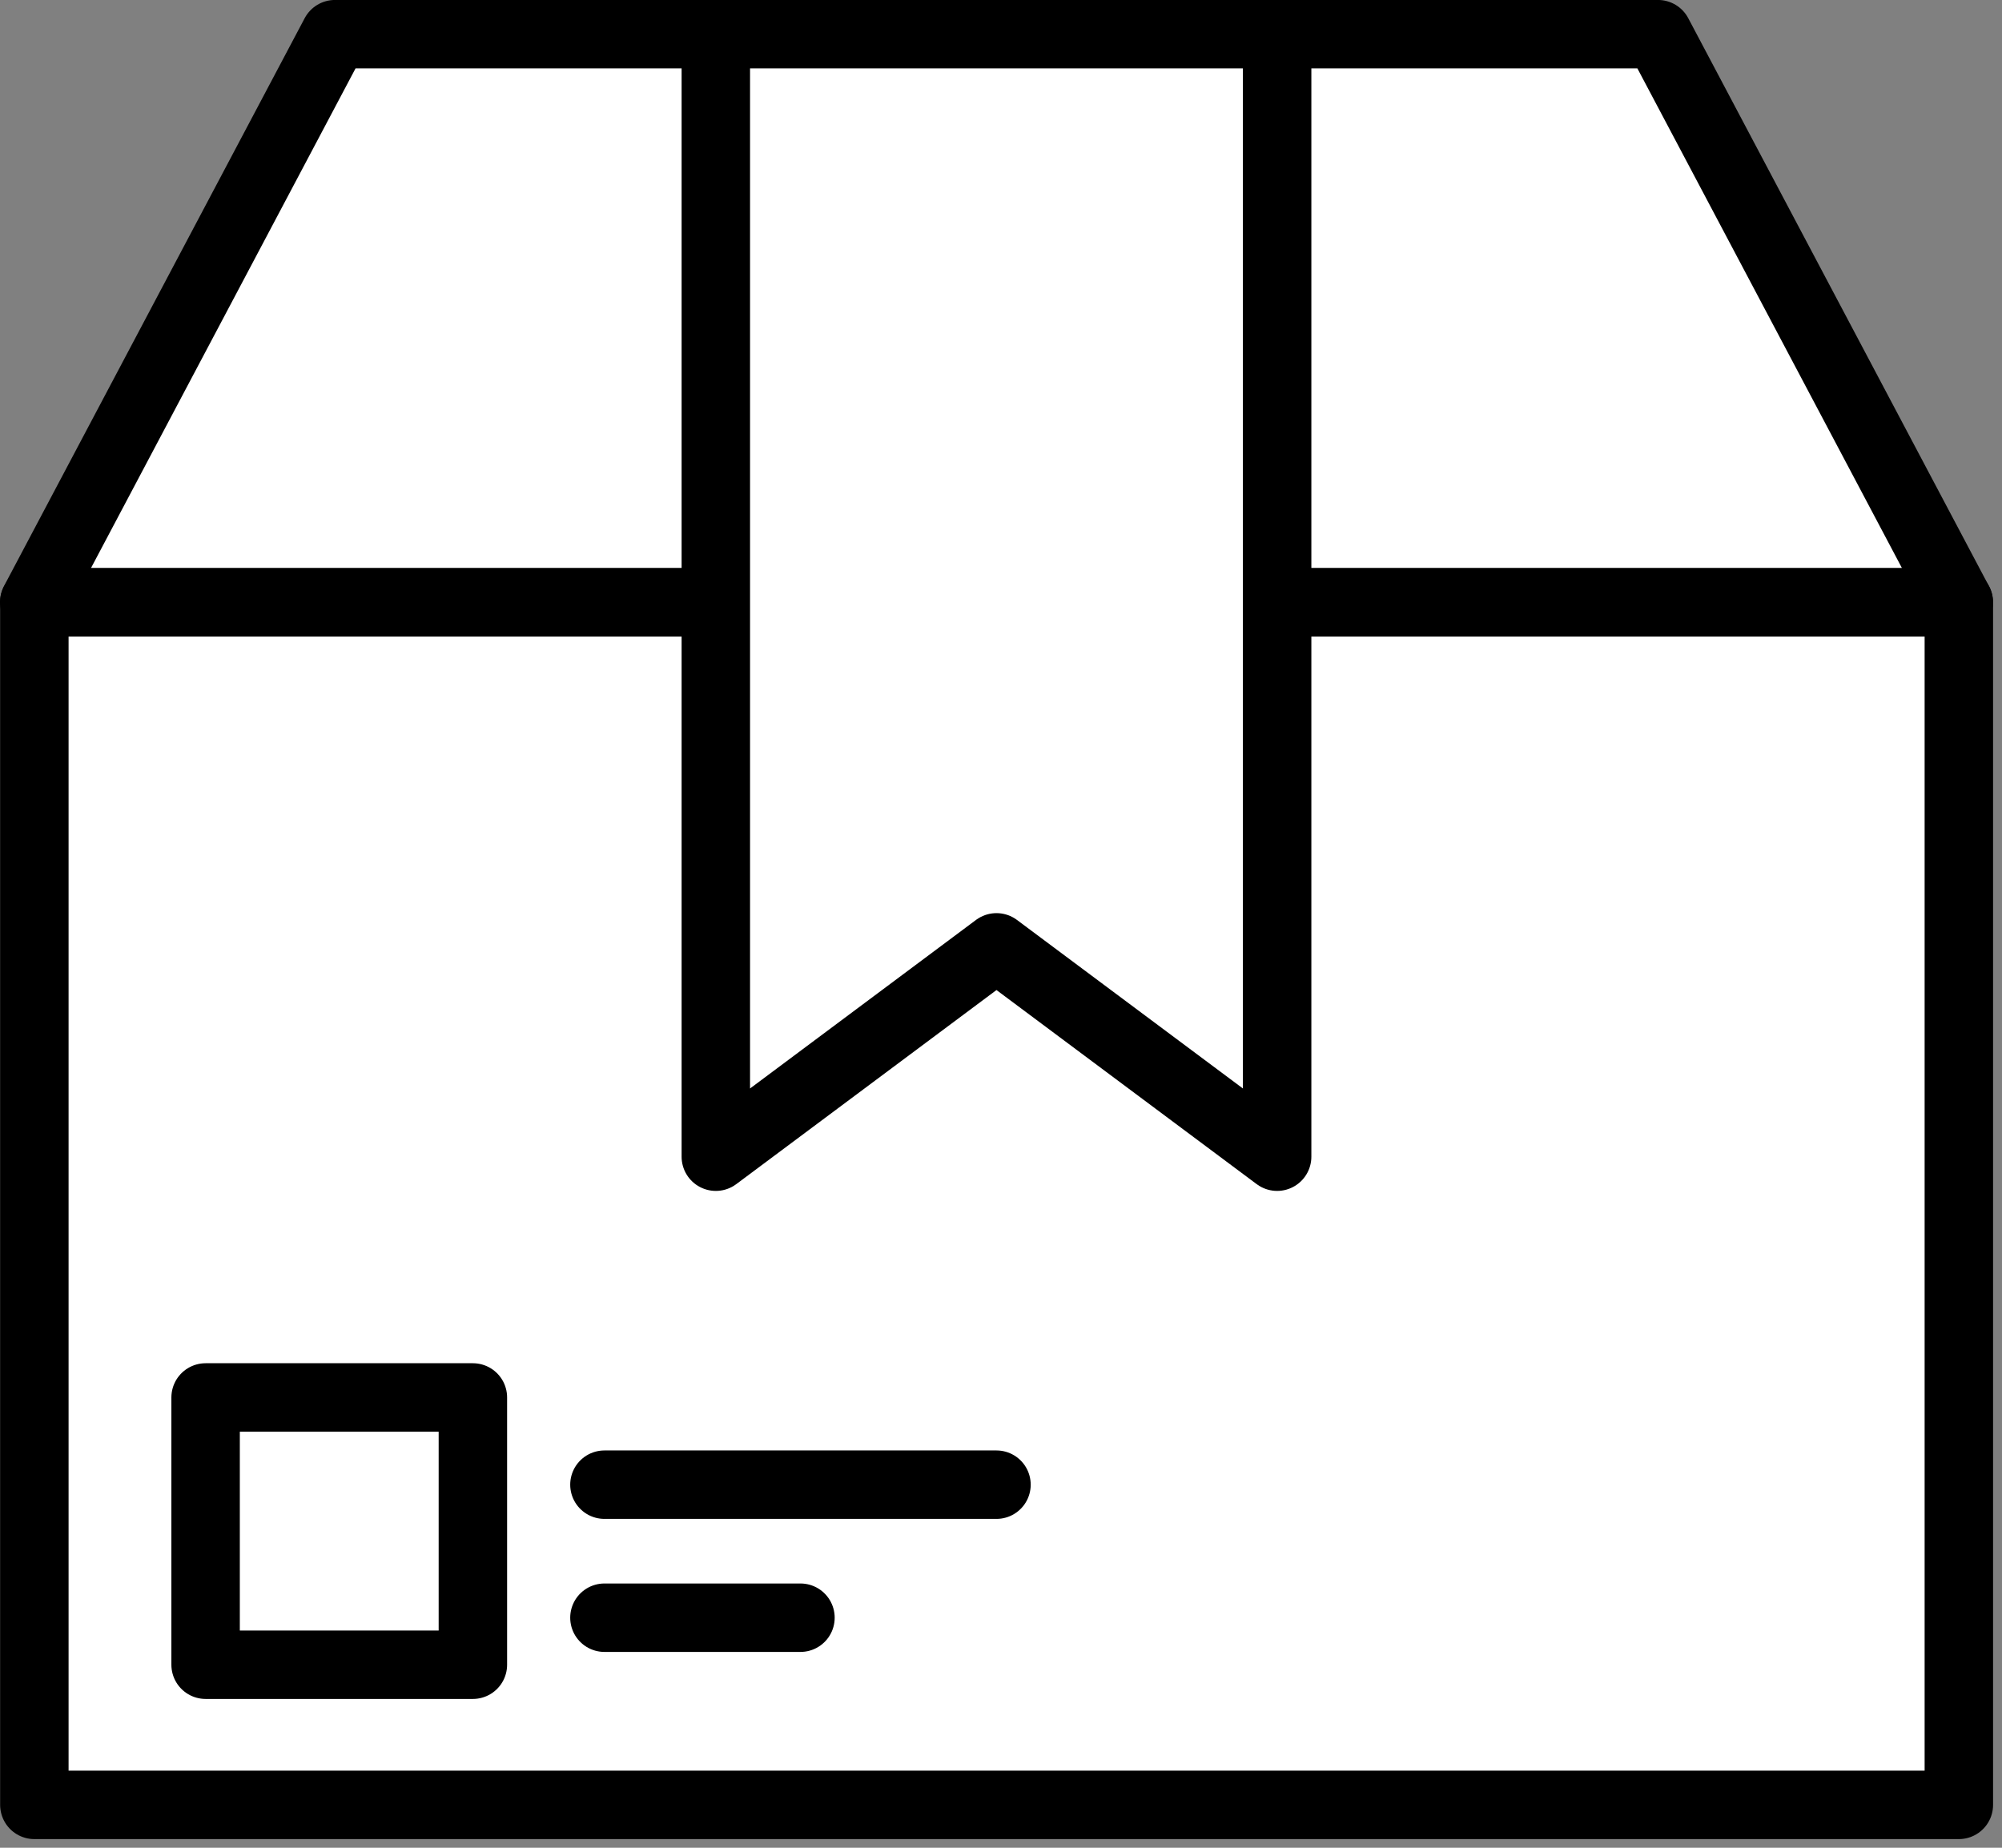 <?xml version="1.0" encoding="UTF-8" standalone="no"?>
<!DOCTYPE svg PUBLIC "-//W3C//DTD SVG 1.1//EN" "http://www.w3.org/Graphics/SVG/1.1/DTD/svg11.dtd">
<svg width="100%" height="100%" viewBox="0 0 117 108" version="1.1" xmlns="http://www.w3.org/2000/svg" xmlns:xlink="http://www.w3.org/1999/xlink" xml:space="preserve" xmlns:serif="http://www.serif.com/" style="fill-rule:evenodd;clip-rule:evenodd;stroke-linecap:round;stroke-linejoin:round;stroke-miterlimit:10;">
    <rect x="0" y="0" width="117" height="108" fill="#808080" stroke="none"/>
    <g transform="matrix(1,0,0,1,-6278.32,-23603)">
        <g transform="matrix(2,0,0,2,5265,22601.7)">
            <g transform="matrix(-1,0,0,1,1071.56,-1463.36)">
                <rect x="507.661" y="1981.61" width="56.235" height="35.147" style="fill:white;stroke:black;stroke-width:2px;"/>
            </g>
        </g>
        <g transform="matrix(2,0,0,2,5265,22601.7)">
            <g transform="matrix(-1,0,0,1,507.66,501.649)">
                <path d="M-56.235,16.598L0,16.598L-8.787,0L-47.448,0L-56.235,16.598Z" style="fill:white;fill-rule:nonzero;stroke:black;stroke-width:2px;"/>
            </g>
        </g>
        <g transform="matrix(2,0,0,2,5265,22601.7)">
            <g transform="matrix(1,0,0,1,543.979,501.649)">
                <path d="M0,32.805L-8.201,26.687L-16.402,32.805L-16.402,0L0,0L0,32.805Z" style="fill:white;fill-rule:nonzero;stroke:black;stroke-width:2px;"/>
            </g>
        </g>
        <g transform="matrix(2,0,0,2,5265,22601.7)">
            <g transform="matrix(-1,0,0,1,1033.15,-1444.22)">
                <rect x="512.672" y="1985.71" width="7.81" height="7.811" style="fill:white;stroke:black;stroke-width:2px;"/>
            </g>
        </g>
        <g transform="matrix(2,0,0,2,5265,22601.7)">
            <g transform="matrix(1,0,0,1,524.322,544.039)">
                <path d="M0,0L11.456,0" style="fill:none;fill-rule:nonzero;stroke:black;stroke-width:2px;"/>
            </g>
        </g>
        <g transform="matrix(2,0,0,2,5265,22601.7)">
            <g transform="matrix(1,0,0,1,524.322,547.927)">
                <path d="M0,0L5.728,0" style="fill:none;fill-rule:nonzero;stroke:black;stroke-width:2px;"/>
            </g>
        </g>
    </g>
</svg>
